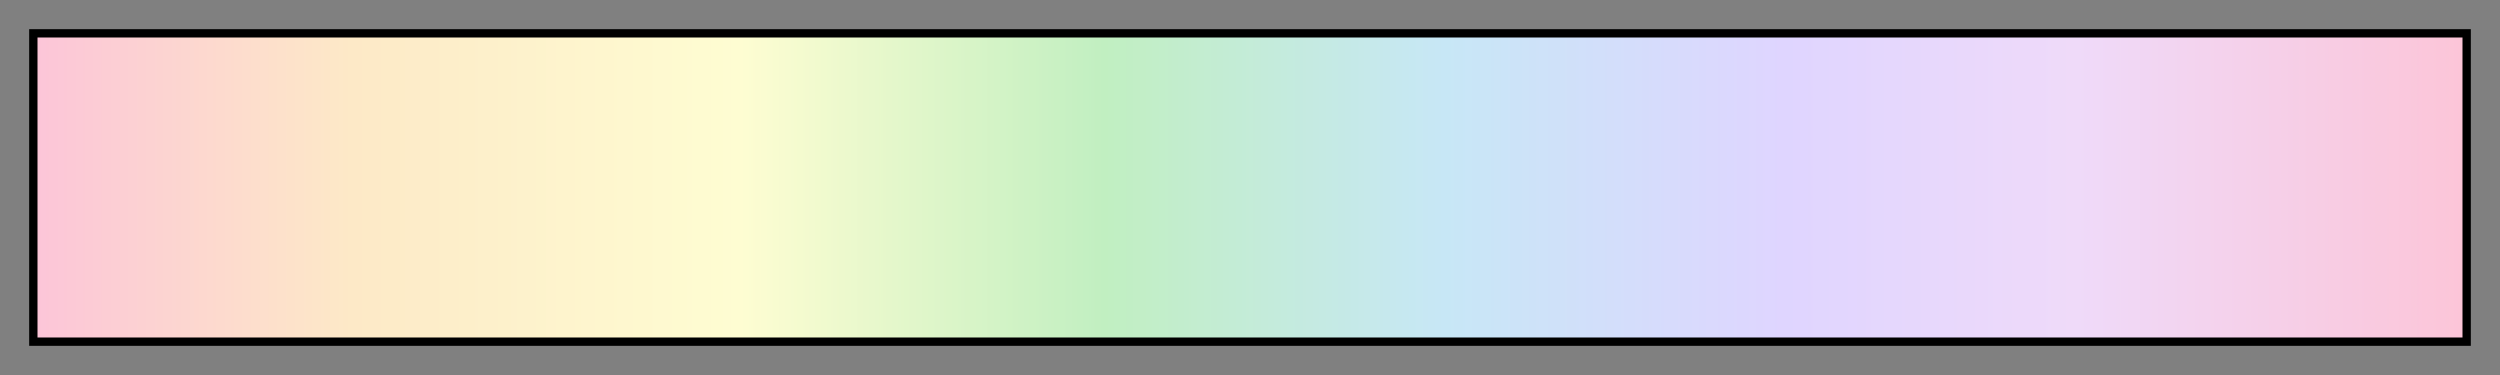<svg height="45" viewBox="0 0 300 45" width="300" xmlns="http://www.w3.org/2000/svg" xmlns:xlink="http://www.w3.org/1999/xlink"><rect x="0" y="0" width="300" height="45" fill="#808080" stroke="none"/><linearGradient id="a" gradientUnits="objectBoundingBox" spreadMethod="pad" x1="0%" x2="100%" y1="0%" y2="0%"><stop offset="0" stop-color="#fcc5d8"/><stop offset=".13" stop-color="#fde9c7"/><stop offset=".29" stop-color="#fefdd2"/><stop offset=".44" stop-color="#c1efc1"/><stop offset=".58" stop-color="#c7e7f6"/><stop offset=".72" stop-color="#dfd5ff"/><stop offset=".84" stop-color="#efdaf9"/><stop offset="1" stop-color="#fcc5d8"/></linearGradient><path d="m4 4h292v37h-292z" fill="url(#a)" stroke="#000"/></svg>